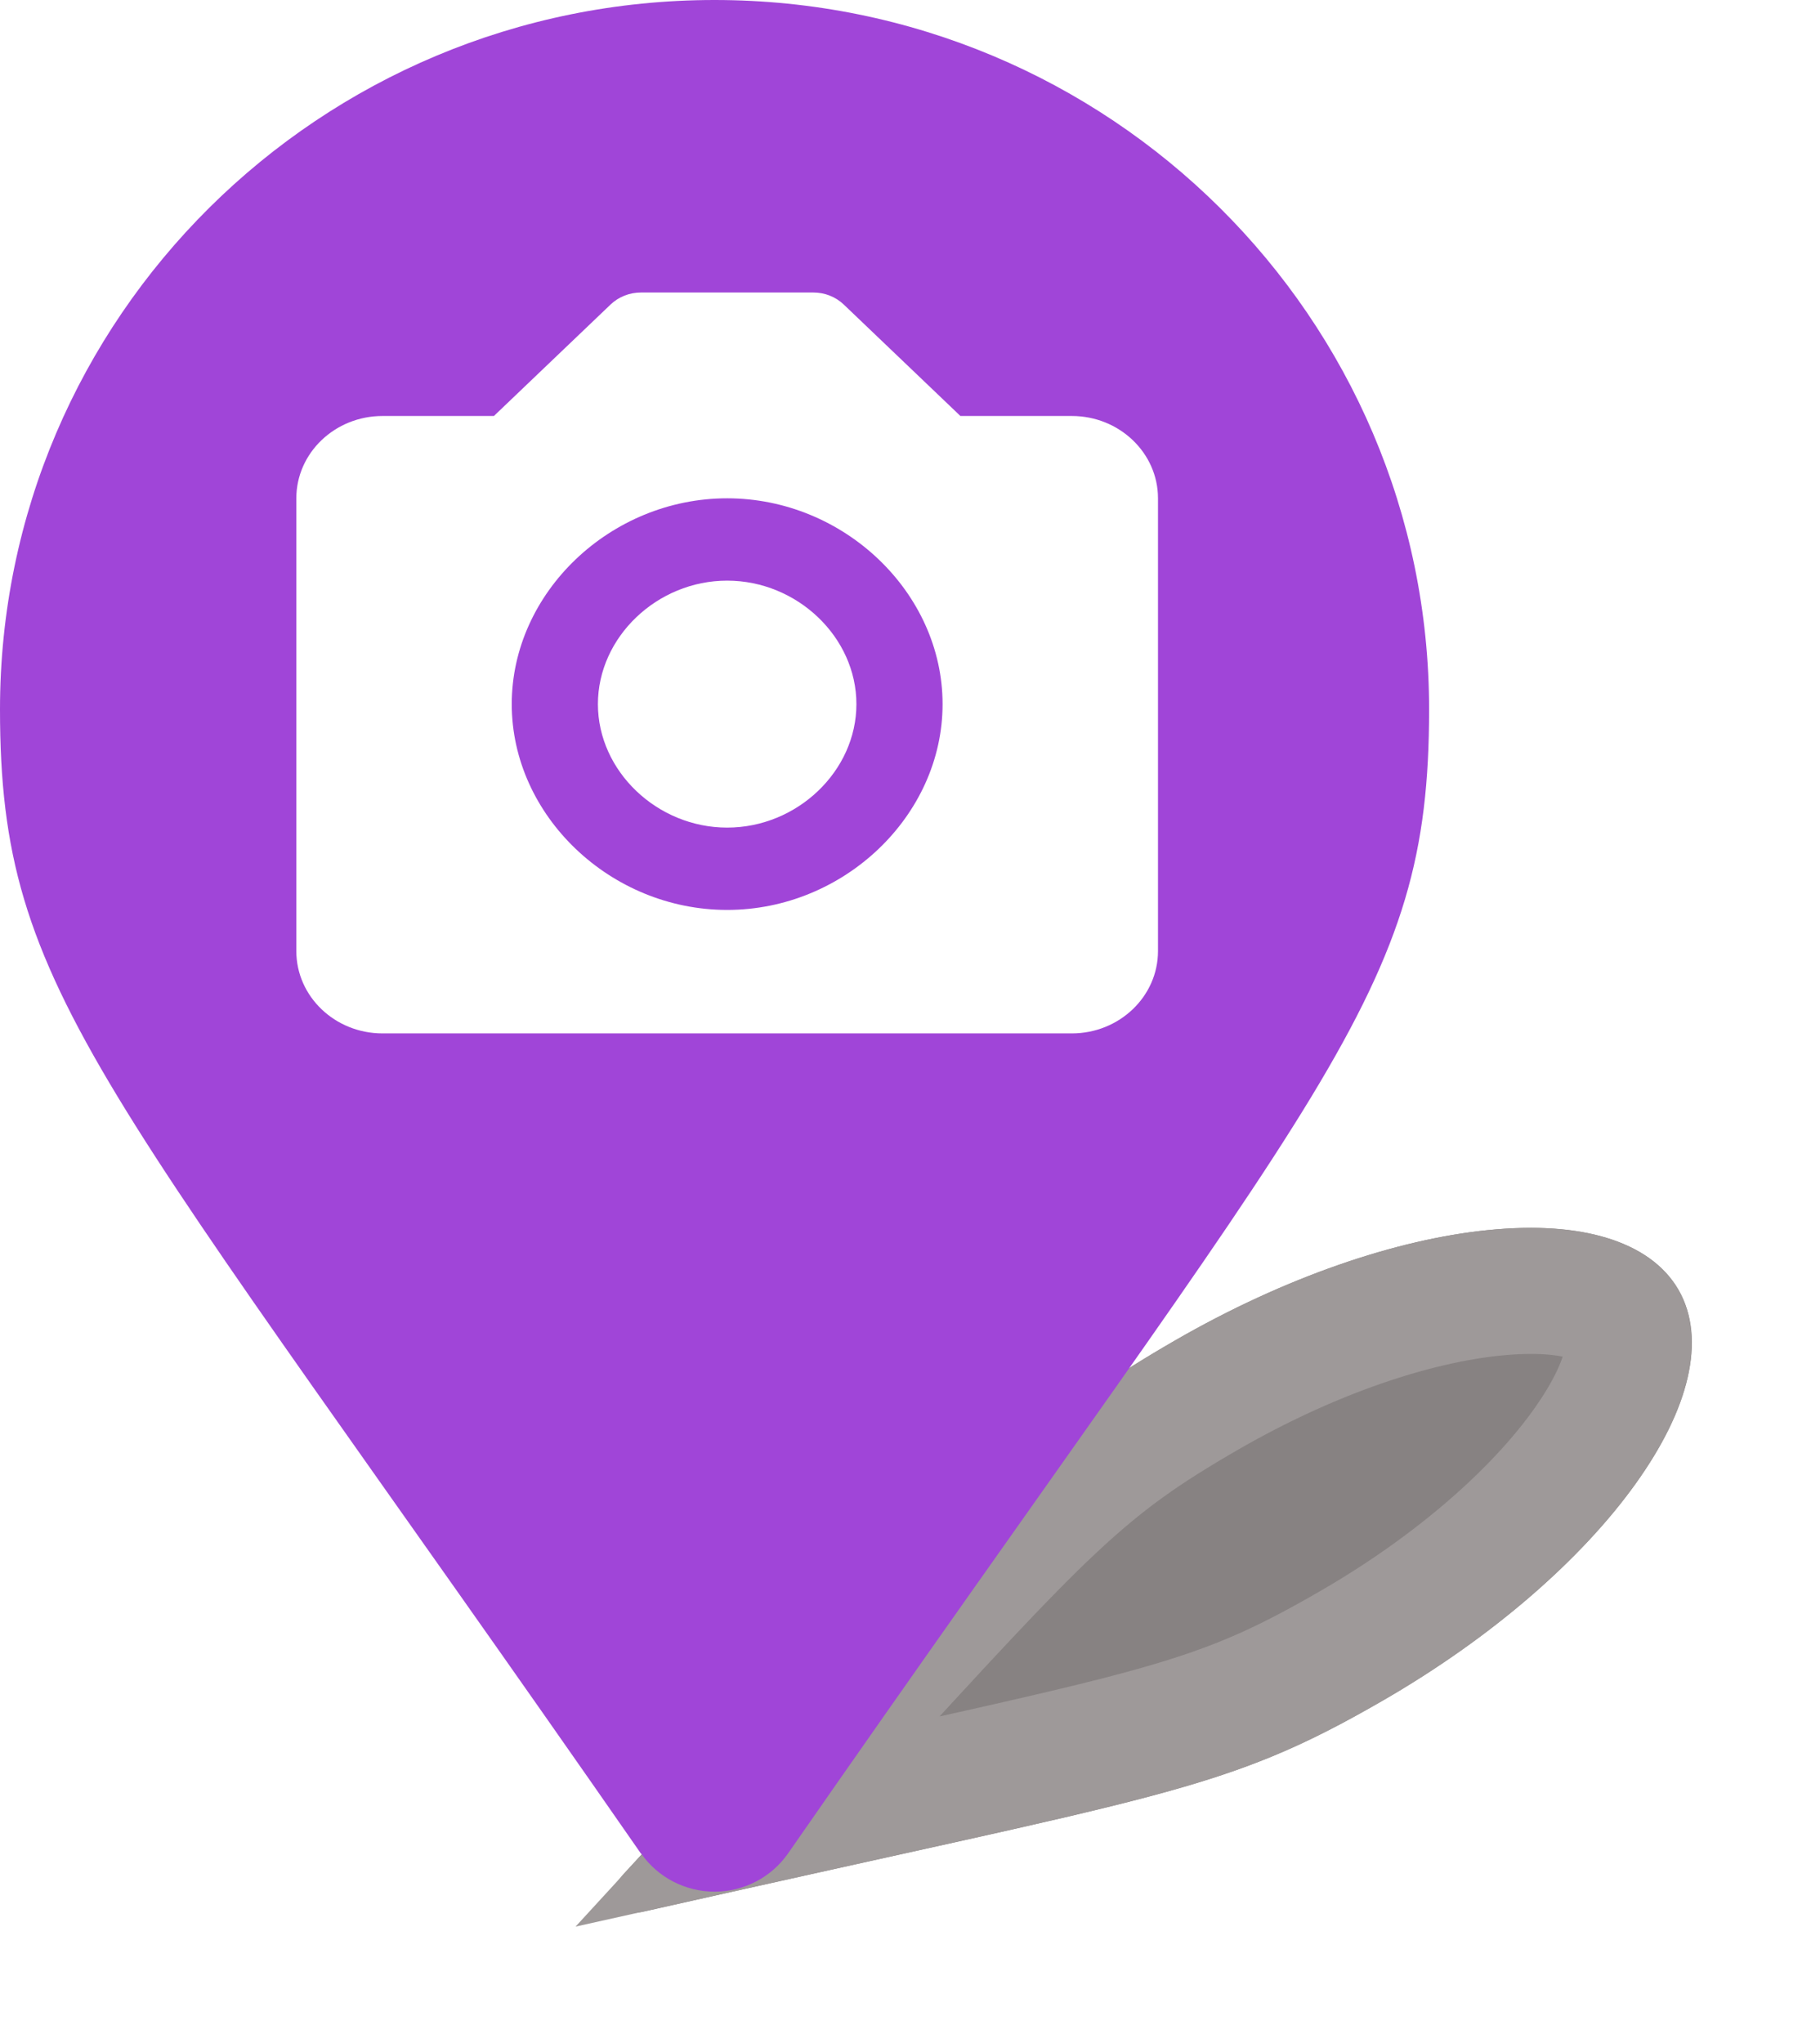 <svg width="433" height="486" viewBox="0 0 433 486" fill="none" xmlns="http://www.w3.org/2000/svg">
<g filter="url(#filter0_f_238:38)">
<path d="M148.254 445.916C233.924 353.243 241.156 341.048 279.503 318.908C332.032 288.58 385.675 283.171 399.331 306.825C412.988 330.478 381.482 374.23 328.953 404.557C290.605 426.698 276.45 426.851 153.378 454.694C151.52 455.111 149.855 455.198 148.523 454.947C147.192 454.697 146.235 454.117 145.732 453.257C145.23 452.396 145.198 451.28 145.638 450.005C146.078 448.729 146.979 447.331 148.262 445.93L148.299 445.896L148.254 445.916Z" fill="#878282"/>
<path d="M207.075 427.337C198.939 429.138 190.047 431.106 180.292 433.28C187.02 425.955 193.143 419.268 198.749 413.147C248.894 358.395 257.627 348.858 287.003 331.898C311.865 317.544 336.378 309.476 355.499 307.548C376.152 305.465 384.299 310.789 386.341 314.325C388.383 317.861 388.919 327.578 376.789 344.423C365.559 360.019 346.315 377.213 321.453 391.567C292.088 408.521 279.477 411.312 207.075 427.337Z" stroke="#9E9999" stroke-width="30"/>
</g>
<path d="M152.528 441C23.876 255.788 0 236.794 0 168.75C0 75.544 76.103 0 170 0C263.897 0 340 75.544 340 168.75C340 236.794 316.124 255.75 187.472 440.925C185.518 443.718 182.914 446.001 179.88 447.581C176.847 449.16 173.474 449.988 170.048 449.996C166.623 450.003 163.246 449.189 160.205 447.623C157.165 446.057 154.55 443.785 152.584 441L152.547 440.925L152.528 441Z" fill="#A045D8"/>
<path d="M173 138.125C156.333 138.125 142.25 151.579 142.25 167.5C142.25 183.421 156.333 196.875 173 196.875C189.667 196.875 203.75 183.421 203.75 167.5C203.75 151.579 189.667 138.125 173 138.125Z" fill="white"/>
<path d="M255 98.958H228.494L200.747 72.452C199.797 71.541 198.667 70.819 197.423 70.326C196.18 69.834 194.846 69.581 193.5 69.583H152.5C151.154 69.581 149.82 69.834 148.577 70.326C147.333 70.819 146.204 71.541 145.253 72.452L117.507 98.958H91C79.694 98.958 70.5 107.741 70.5 118.542V226.25C70.5 237.05 79.694 245.833 91 245.833H255C266.306 245.833 275.5 237.05 275.5 226.25V118.542C275.5 107.741 266.306 98.958 255 98.958ZM173 216.458C145.223 216.458 121.75 194.035 121.75 167.5C121.75 140.964 145.223 118.542 173 118.542C200.778 118.542 224.25 140.964 224.25 167.5C224.25 194.035 200.778 216.458 173 216.458Z" fill="white"/>
<defs>
<filter id="filter0_f_238:38" x="115.33" y="262.094" width="317.188" height="222.993" filterUnits="userSpaceOnUse" color-interpolation-filters="sRGB">
<feFlood flood-opacity="0" result="BackgroundImageFix"/>
<feBlend mode="normal" in="SourceGraphic" in2="BackgroundImageFix" result="shape"/>
<feGaussianBlur stdDeviation="15" result="effect1_foregroundBlur_238:38"/>
</filter>
</defs>
</svg>
